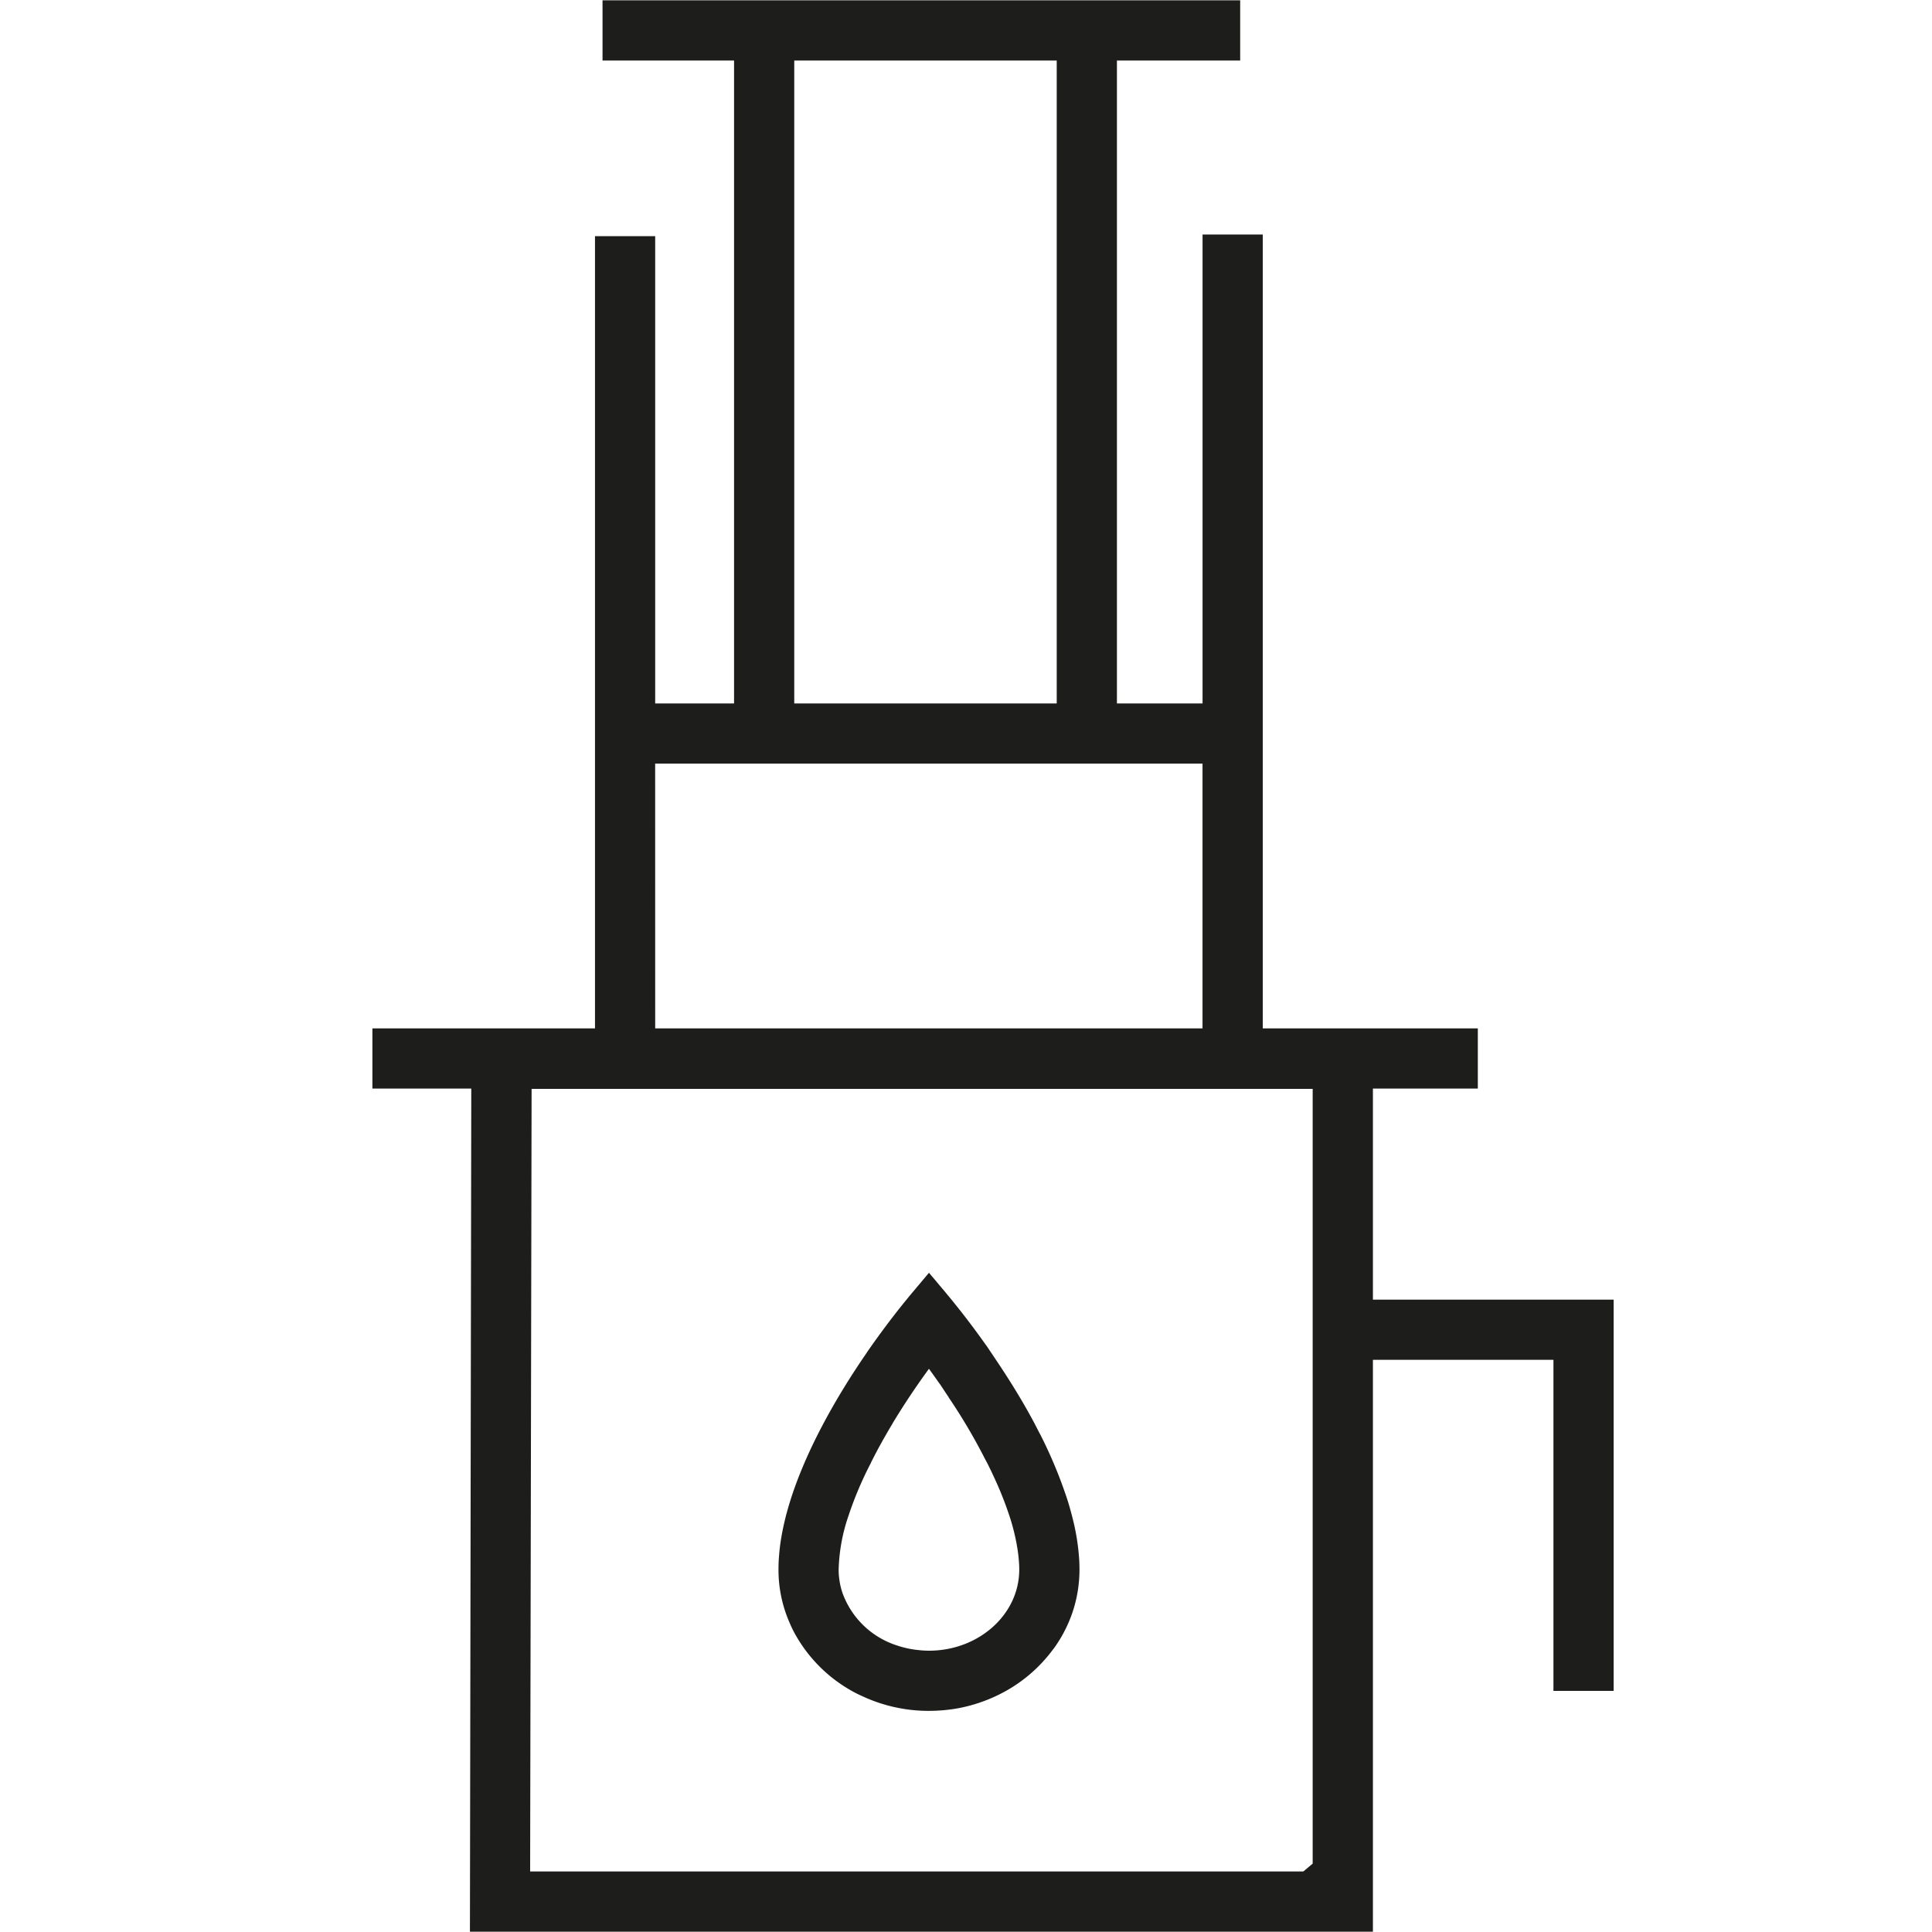 <svg id="Ebene_1" data-name="Ebene 1" xmlns="http://www.w3.org/2000/svg" viewBox="0 0 200 200"><defs><style>.cls-1{fill:#1d1d1b;}</style></defs><path class="cls-1" d="M111.059,157.262c-.032-.124-.063-.249-.094-.374-.124-.467-.249-.919-.389-1.386a47.735,47.735,0,0,0-2.914-7.058c-.015-.015-.031-.031-.031-.046-.249-.483-.5-.982-.763-1.465,0-.015-.016-.015-.016-.031-1.262-2.321-2.617-4.456-3.848-6.278-.016-.016-.016-.032-.031-.047-.312-.468-.623-.935-.9-1.34-.015-.016-.031-.016-.031-.031-1.885-2.664-3.318-4.378-3.49-4.6l-.966-1.169-.031-.031-1.044-1.246-.031-.031-.311-.374-1.808,2.15-.155.187-.016.015-.405.5c-.187.234-1.87,2.259-3.988,5.313-.032.046-.047.062-.078.108v.016c-2.914,4.222-6.575,10.376-8.242,16.436-.031.141-.078.265-.109.405-.187.748-.358,1.5-.483,2.244-.109.639-.187,1.262-.234,1.885-.046.5-.062,1-.062,1.48a13.586,13.586,0,0,0,1.153,5.5,11.44,11.44,0,0,0,.763,1.511,15.215,15.215,0,0,0,5.157,5.235,12.871,12.871,0,0,0,1.589.841,16.2,16.2,0,0,0,6.918,1.527,17.126,17.126,0,0,0,2.991-.265,16.3,16.3,0,0,0,4.253-1.418,15.455,15.455,0,0,0,5.64-4.736c.015-.016.031-.016.031-.031a14.092,14.092,0,0,0,1.963-3.817,13.88,13.88,0,0,0,.7-4.347c0-.483-.016-.981-.062-1.48A23.142,23.142,0,0,0,111.059,157.262ZM96.165,170.879a10.546,10.546,0,0,1-1.216-.078,9.872,9.872,0,0,1-2.056-.452,8.866,8.866,0,0,1-5.484-4.954,6.81,6.81,0,0,1-.5-1.745,7.082,7.082,0,0,1-.093-1.153,18.558,18.558,0,0,1,1.028-5.609,37.309,37.309,0,0,1,2.322-5.468.536.536,0,0,1,.062-.14c.67-1.34,1.417-2.664,2.165-3.91a.661.661,0,0,1,.078-.141c1.247-2.056,2.54-3.957,3.693-5.531.358.483.716,1,1.09,1.527,0,.016.016.016.031.031.281.421.577.873.888,1.34a.119.119,0,0,1,.032.063,58.859,58.859,0,0,1,3.754,6.356c0,.016.016.016.016.031.265.468.5.982.748,1.48,0,.016.015.031.015.047a36.68,36.68,0,0,1,1.745,4.315,21.93,21.93,0,0,1,.779,3.054v.016a15.066,15.066,0,0,1,.234,1.978c.015.187.015.374.015.561C105.512,167.124,101.321,170.879,96.165,170.879Z"/><path class="cls-1" d="M142.124,134.537V112.69h10.859v-6.232H130.72V24.276h-6.232V72.822h-8.865V6.266h12.76V.034H62.373V6.266H75.989V72.822H67.825V24.447H61.594v82.011H38.551v6.232H48.787l-.14,87.276h93.477v-59.2h18.688v34.275h6.232V134.537ZM82.221,6.266h27.171V72.822H82.221Zm-14.4,72.787h56.663v27.405H67.825Zm-12.79,33.668h80.857v80.2l-.965.811H54.879Z"/></svg>